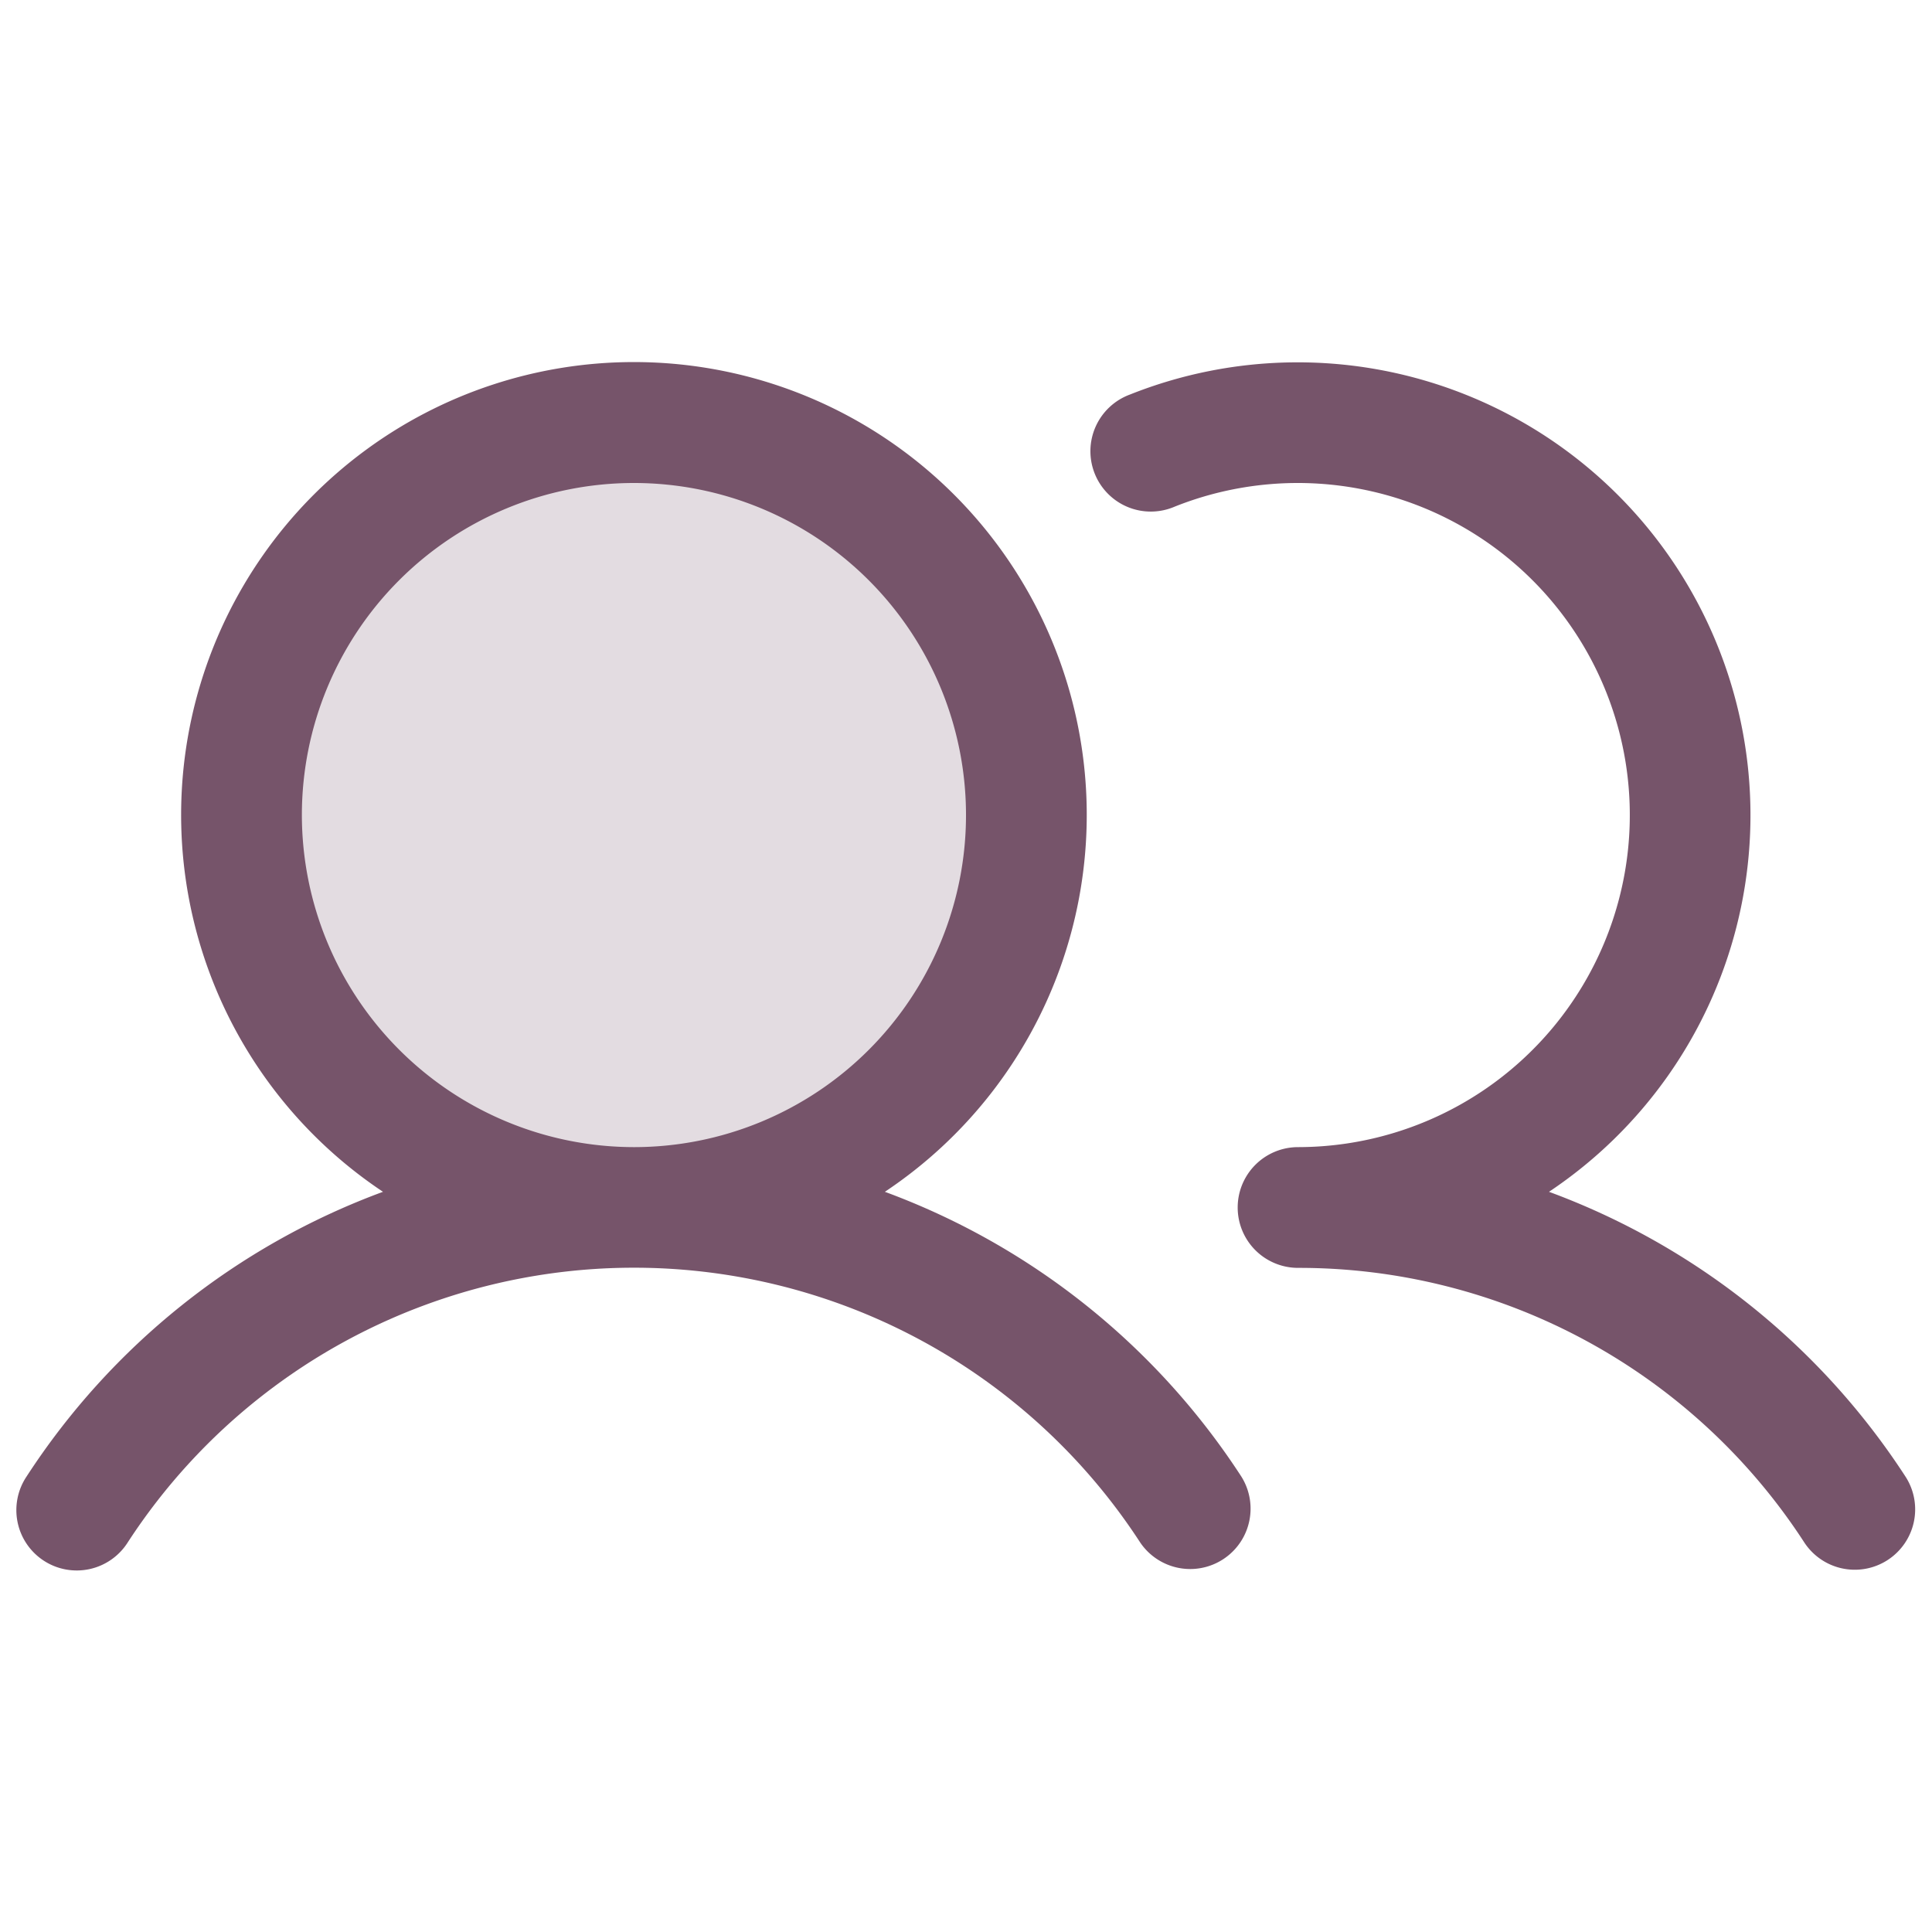 <svg xmlns="http://www.w3.org/2000/svg" viewBox="0 0 256 256" focusable="false" color="rgb(118, 84, 106)" style="user-select: none; width: 100%; height: 100%; display: inline-block; fill: rgb(118, 84, 106); color: rgb(118, 84, 106); flex-shrink: 0;"><g color="rgb(118, 84, 106)" weight="duotone"><path d="M136,108A52,52,0,1,1,84,56,52,52,0,0,1,136,108Z" opacity="0.2"></path><path d="M117.25,157.92a60,60,0,1,0-66.5,0A95.83,95.83,0,0,0,3.53,195.63a8,8,0,1,0,13.4,8.74,80,80,0,0,1,134.14,0,8,8,0,0,0,13.4-8.74A95.83,95.83,0,0,0,117.25,157.92ZM40,108a44,44,0,1,1,44,44A44.05,44.05,0,0,1,40,108Zm210.14,98.7a8,8,0,0,1-11.07-2.33A79.83,79.83,0,0,0,172,168a8,8,0,0,1,0-16,44,44,0,1,0-16.34-84.87,8,8,0,1,1-5.94-14.85,60,60,0,0,1,55.53,105.64,95.83,95.83,0,0,1,47.22,37.71A8,8,0,0,1,250.14,206.7Z"></path></g></svg>